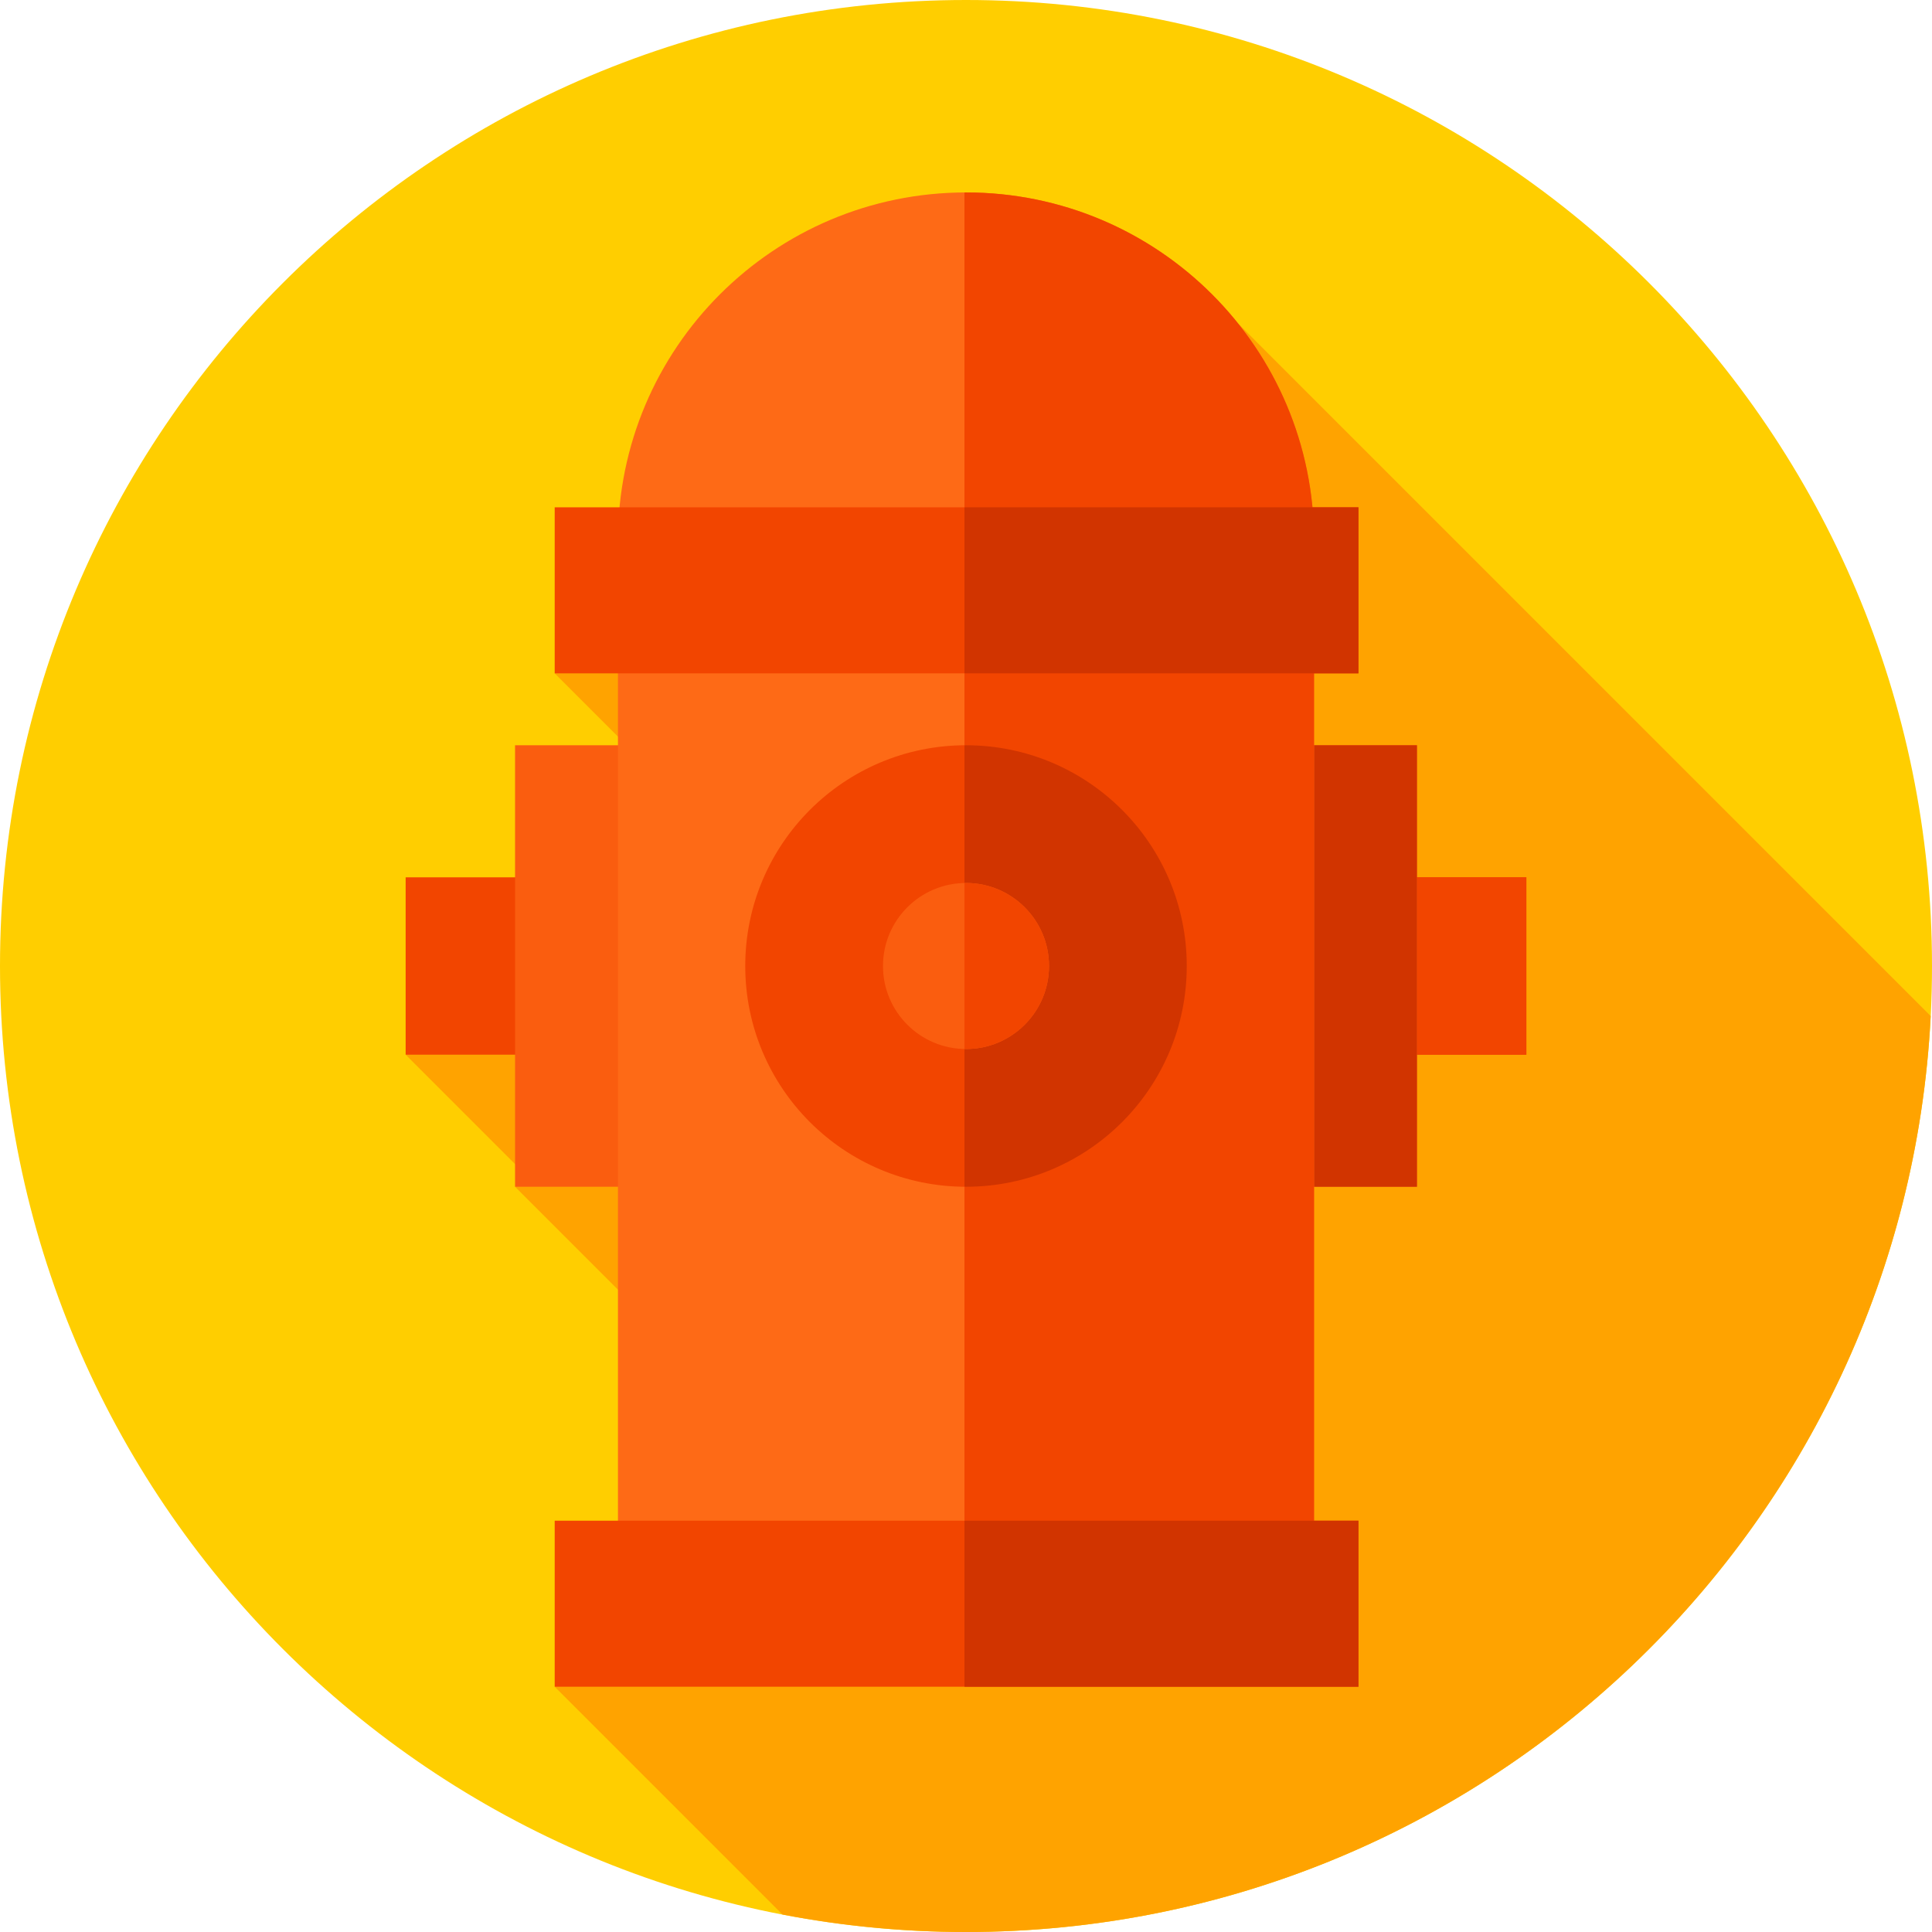 <svg height="512pt" viewBox="0 0 512 512" width="512pt" xmlns="http://www.w3.org/2000/svg"><path d="m256 0c-141.387 0-256 114.613-256 256s114.613 256 256 256 256-114.613 256-256-114.613-256-256-256zm0 0" fill="#ffce00"/><path d="m511.66 269.27-183.598-183.598-181.062 92.773 55.242 55.246-94.742 45.809 32.066 32.066-3.07 2.934 92.039 92.039-81.535 40.461 60.367 60.367c15.746 3.027 32 4.633 48.633 4.633 136.934 0 248.758-107.516 255.66-242.73zm0 0" fill="#ffa300"/><path d="m107.5 232.5h297v47h-297zm0 0" fill="#f24500"/><path d="m255.594 232.5h148.906v47h-148.906zm0 0" fill="#f24500"/><path d="m136.496 197.5h239.008v117h-239.008zm0 0" fill="#fa5d0f"/><path d="m255.594 197.5h119.91v117h-119.91zm0 0" fill="#d13400"/><path d="m348.234 435h-184.469v-291.766c0-50.938 41.293-92.234 92.234-92.234s92.234 41.297 92.234 92.234zm0 0" fill="#fe6a16"/><path d="m348.234 143.234c0-50.938-41.293-92.234-92.234-92.234-.137 0-.27.004-.406.004v383.996h92.641zm0 0" fill="#f24500"/><path d="m147 403h213v44h-213zm0 0" fill="#f24500"/><path d="m255.594 403h104.406v44h-104.406zm0 0" fill="#d13400"/><path d="m147 134.445h213v44h-213zm0 0" fill="#f24500"/><path d="m255.594 134.445h104.406v44h-104.406zm0 0" fill="#d13400"/><path d="m314.5 256c0 32.309-26.191 58.5-58.5 58.5s-58.5-26.191-58.5-58.5 26.191-58.5 58.5-58.5 58.5 26.191 58.5 58.5zm0 0" fill="#f24500"/><path d="m256 197.5c-.137 0-.27.008-.406.012v116.977c.137.004.27.012.406.012 32.309 0 58.5-26.191 58.5-58.5s-26.191-58.5-58.5-58.5zm0 0" fill="#d13400"/><path d="m278 256c0 12.148-9.852 22-22 22s-22-9.852-22-22 9.852-22 22-22 22 9.852 22 22zm0 0" fill="#fa5d0f"/><path d="m256 234c-.137 0-.27.008-.406.012v43.977c.137.004.27.012.406.012 12.148 0 22-9.852 22-22 0-12.152-9.852-22-22-22zm0 0" fill="#f24500"/></svg>